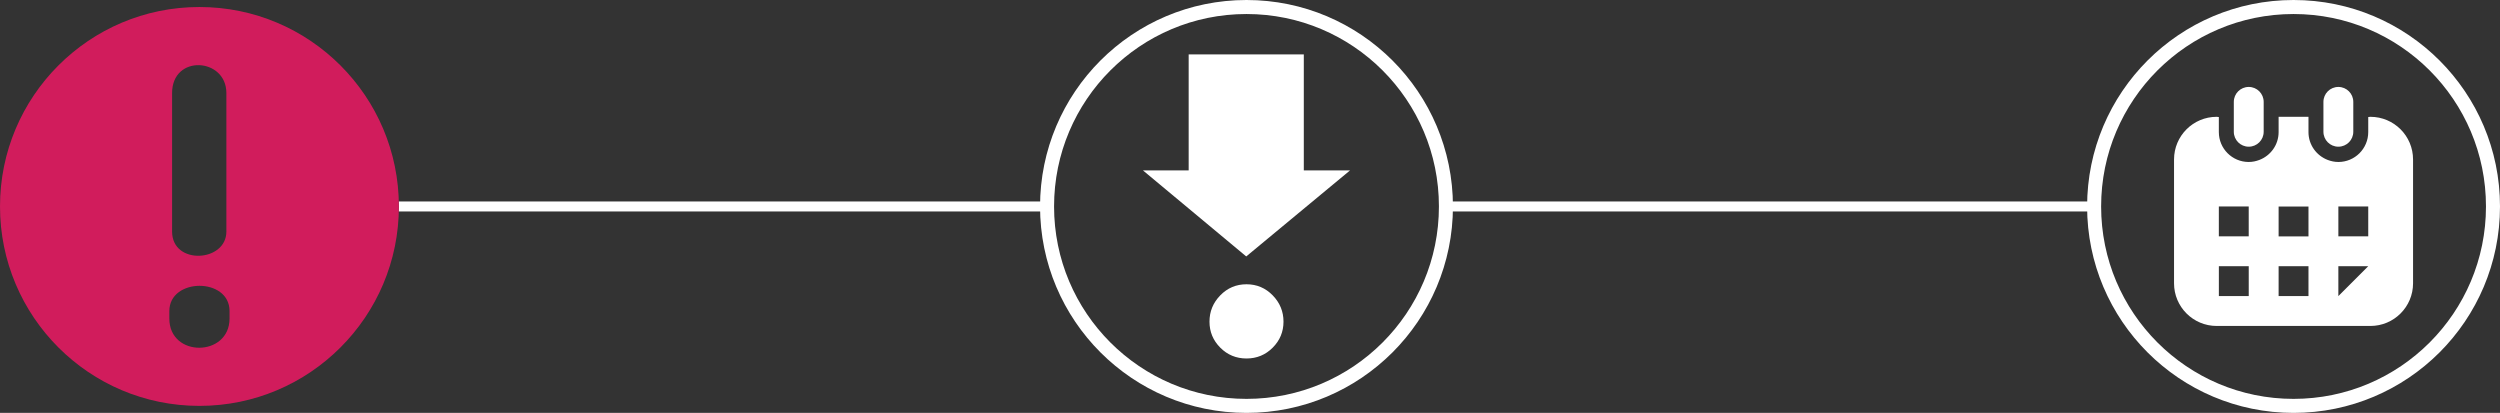 <svg xmlns="http://www.w3.org/2000/svg" xmlns:xlink="http://www.w3.org/1999/xlink" version="1.1" x="0px" y="0px" width="250.703px" height="41.406px" viewBox="0 0 250.703 41.406" style="enable-background:new 0 0 250.703 41.406;" xml:space="preserve"><rect x="0" y="0" width="250.703" height="41.406" fill="#333333" stroke="none"/><circle style="fill:none;stroke:#FFFFFF;stroke-width:1.406;stroke-miterlimit:10;" cx="125" cy="20.703" r="20"/><path style="fill:#FFFFFF;" d="M210.025,20.203h-65.052c0.005,0.167,0.026,0.331,0.026,0.499c0,0.169-0.021,0.333-0.026,0.501 h65.052c-0.005-0.168-0.025-0.332-0.025-0.501C210,20.534,210.021,20.37,210.025,20.203"/><path style="fill:#FFFFFF;" d="M225.506,14.711c0.826,0,1.498-0.67,1.498-1.498v-2.996c0-0.83-0.672-1.499-1.498-1.499 c-0.827,0-1.497,0.669-1.497,1.499v2.996C224.009,14.041,224.679,14.711,225.506,14.711"/><path style="fill:#FFFFFF;" d="M234.493,14.711c0.828,0,1.498-0.67,1.498-1.498v-2.996c0-0.83-0.67-1.499-1.498-1.499 c-0.826,0-1.497,0.669-1.497,1.499v2.996C232.996,14.041,233.667,14.711,234.493,14.711"/><path style="fill:#FFFFFF;" d="M237.708,11.714c-0.074,0-0.145,0.017-0.218,0.022v1.512c0,1.656-1.342,2.996-2.997,2.996 c-0.372,0-0.727-0.077-1.058-0.202c-1.131-0.429-1.938-1.513-1.938-2.794v-1.534h-2.995v1.534c0,1.281-0.807,2.366-1.938,2.794 c-0.331,0.125-0.685,0.202-1.058,0.202c-1.656,0-2.998-1.34-2.998-2.996v-1.512c-0.072-0.005-0.143-0.022-0.217-0.022 c-2.361,0-4.276,1.915-4.276,4.277v12.42c0,2.363,1.915,4.277,4.276,4.277h15.417c2.361,0,4.276-1.914,4.276-4.277v-12.42 C241.984,13.629,240.069,11.714,237.708,11.714 M222.508,20.703h2.996v2.995h-2.996V20.703z M225.506,29.692h-2.996v-2.996h2.996 V29.692z M231.497,29.692h-2.995v-2.996h2.995V29.692z M231.497,23.705h-2.995v-2.996h2.995V23.705z M234.493,29.692v-2.997h2.997 L234.493,29.692z M237.49,23.699h-2.996v-2.995h2.996V23.699z"/><polygon style="fill:#FFFFFF;" points="124.974,25.716 135.385,17.086 130.747,17.086 130.747,5.457 119.201,5.457 119.201,17.086 114.614,17.086 "/><path style="fill:#FFFFFF;" d="M122.371,34.864c0.722,0.724,1.598,1.085,2.629,1.085c1.03,0,1.907-0.361,2.628-1.085 c0.722-0.724,1.083-1.594,1.083-2.61c0-1.016-0.361-1.894-1.083-2.636c-0.721-0.74-1.598-1.111-2.628-1.111 c-1.031,0-1.907,0.371-2.629,1.111c-0.722,0.742-1.082,1.62-1.082,2.636C121.289,33.27,121.649,34.14,122.371,34.864"/><path style="fill:#FFFFFF;" d="M39.983,21.203h65.041c-0.004-0.168-0.024-0.332-0.024-0.501c0-0.168,0.021-0.332,0.024-0.499H39.983 C39.988,20.37,40,20.535,40,20.703S39.988,21.036,39.983,21.203"/><path style="fill:#D11C5C;" d="M19.999,0.703C8.954,0.703,0,9.658,0,20.703c0,11.046,8.954,20,19.999,20 c11.046,0,20.001-8.954,20.001-20C40,9.658,31.045,0.703,19.999,0.703 M17.257,9.333c0-3.908,5.445-3.553,5.445,0v13.889 c0,3.079-5.445,3.393-5.445,0V9.333z M23.019,31.942c0,3.867-6.038,3.947-6.038,0v-0.748c0-3.355,6.038-3.395,6.038,0V31.942z"/><circle style="fill:none;stroke:#FFFFFF;stroke-width:1.406;stroke-miterlimit:10;" cx="230" cy="20.703" r="20"/></svg>
